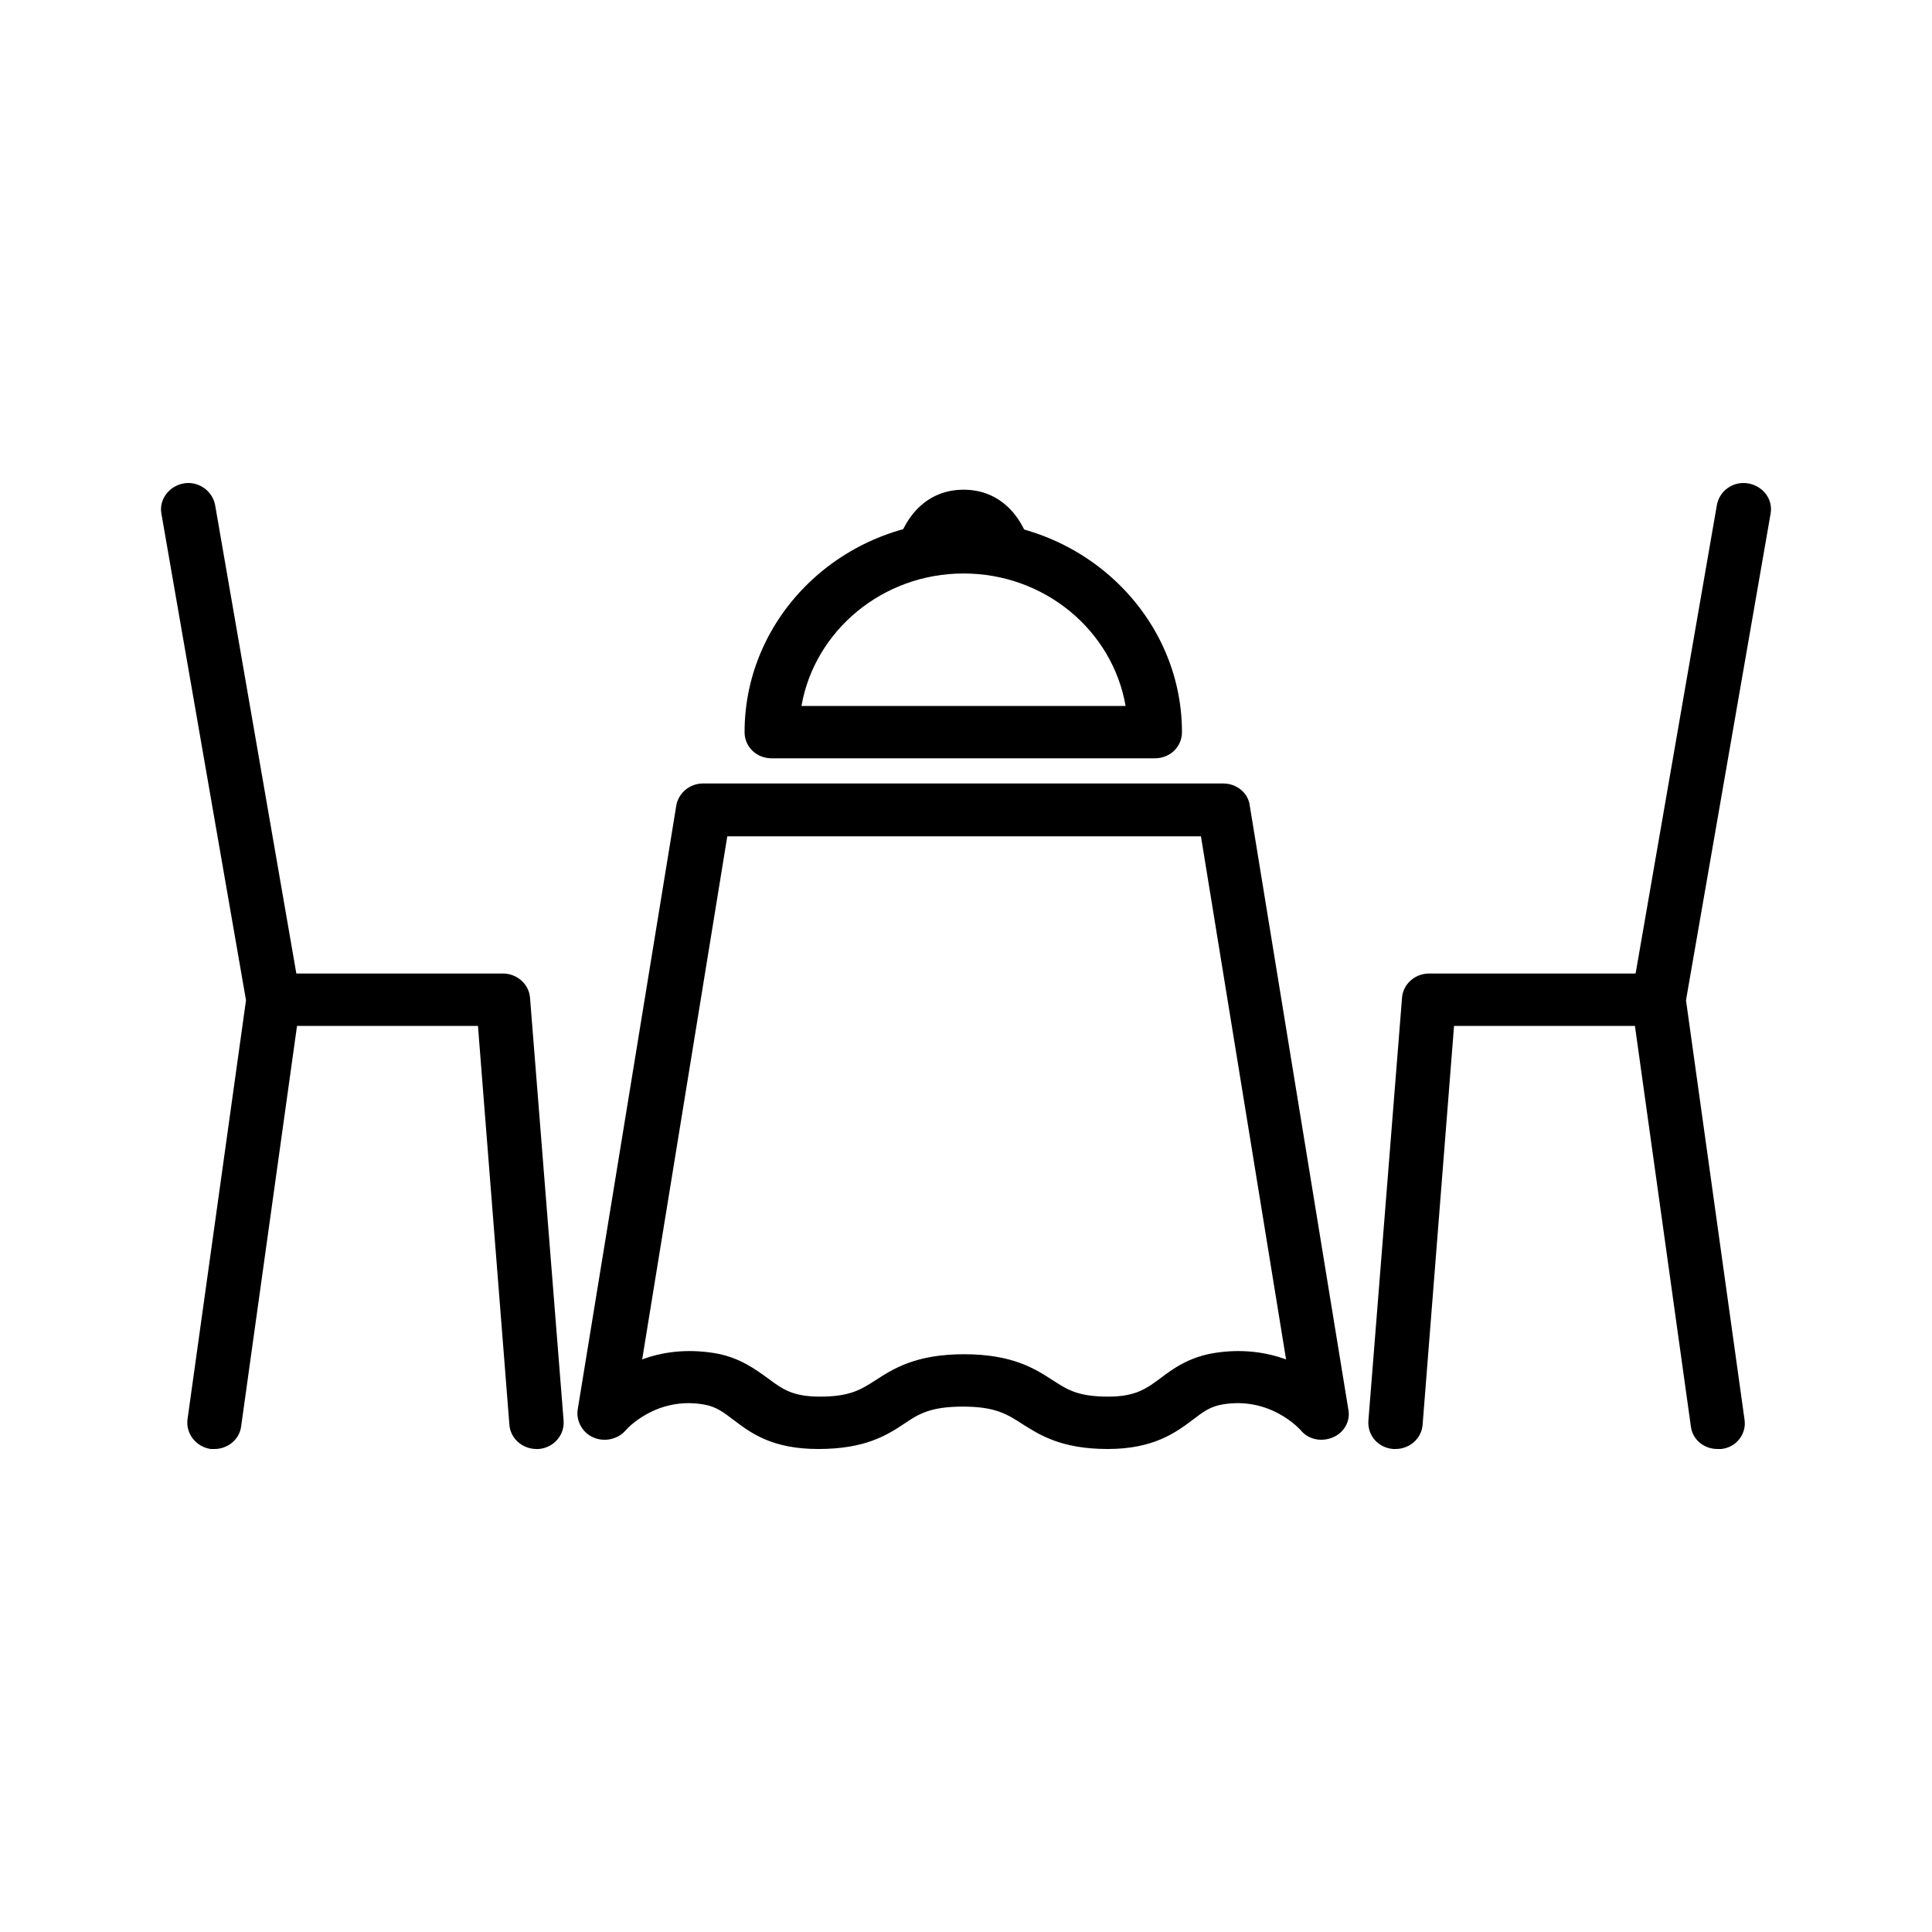 <svg width="36" height="36" viewBox="0 0 36 36" fill="none" xmlns="http://www.w3.org/2000/svg">
<path d="M32.002 27C31.749 27 31.537 26.824 31.507 26.58L30.406 18.697C30.406 18.697 30.406 18.599 30.406 18.55L31.992 9.408C32.042 9.144 32.295 8.959 32.578 9.008C32.85 9.057 33.042 9.301 32.992 9.574L31.416 18.638L32.507 26.454C32.547 26.717 32.355 26.971 32.073 27C32.052 27 32.022 27 32.002 27Z" fill="black"/>
<path d="M26.003 27C26.003 27 25.973 27 25.963 27C25.68 26.98 25.478 26.746 25.498 26.473L26.125 18.589C26.145 18.336 26.367 18.14 26.63 18.14H30.901C31.184 18.14 31.406 18.355 31.406 18.628C31.406 18.902 31.184 19.116 30.901 19.116H27.094L26.508 26.551C26.488 26.805 26.266 27 26.003 27Z" fill="black"/>
<path d="M3.998 27C3.998 27 3.957 27 3.927 27C3.654 26.961 3.463 26.717 3.493 26.454L4.584 18.638L3.008 9.574C2.958 9.31 3.149 9.057 3.422 9.008C3.695 8.959 3.957 9.144 4.008 9.408L5.593 18.55C5.593 18.55 5.593 18.648 5.593 18.697L4.493 26.58C4.462 26.824 4.24 27 3.998 27Z" fill="black"/>
<path d="M9.997 27C9.734 27 9.512 26.805 9.492 26.551L8.906 19.116H5.099C4.816 19.116 4.594 18.902 4.594 18.628C4.594 18.355 4.816 18.14 5.099 18.14H9.371C9.633 18.14 9.855 18.336 9.876 18.589L10.502 26.473C10.522 26.746 10.31 26.98 10.037 27C10.027 27 10.007 27 9.997 27Z" fill="black"/>
<path d="M21.519 14.13H14.379C14.096 14.13 13.874 13.916 13.874 13.643C13.874 11.476 15.702 9.71 17.944 9.71C20.186 9.71 22.024 11.476 22.024 13.643C22.024 13.916 21.802 14.13 21.519 14.13ZM14.924 13.155H20.974C20.731 11.75 19.469 10.686 17.954 10.686C16.439 10.686 15.177 11.759 14.934 13.155H14.924Z" fill="black"/>
<path d="M18.692 10.754C18.46 10.754 18.248 10.598 18.198 10.364C18.198 10.345 18.127 10.11 17.955 10.11C17.784 10.11 17.713 10.345 17.713 10.374C17.652 10.637 17.38 10.803 17.107 10.735C16.834 10.676 16.663 10.423 16.723 10.159C16.804 9.798 17.157 9.125 17.955 9.125C18.753 9.125 19.107 9.798 19.187 10.159C19.248 10.423 19.066 10.686 18.793 10.735C18.763 10.735 18.723 10.745 18.692 10.745V10.754Z" fill="black"/>
<path d="M20.641 27C19.773 27 19.369 26.736 19.046 26.532C18.773 26.356 18.551 26.21 17.945 26.21C17.339 26.21 17.117 26.346 16.844 26.532C16.521 26.746 16.117 27 15.248 27C14.38 27 13.986 26.698 13.663 26.454C13.471 26.307 13.34 26.21 13.117 26.171C12.229 26.015 11.673 26.629 11.653 26.659C11.502 26.824 11.259 26.873 11.057 26.785C10.855 26.698 10.734 26.483 10.764 26.268L12.602 15.008C12.643 14.774 12.855 14.599 13.097 14.599H22.792C23.045 14.599 23.257 14.774 23.287 15.008L25.125 26.268C25.166 26.483 25.044 26.698 24.832 26.785C24.62 26.873 24.378 26.824 24.236 26.649C24.216 26.629 23.671 26.015 22.772 26.171C22.55 26.21 22.419 26.307 22.227 26.454C21.904 26.698 21.489 27 20.641 27ZM17.955 25.234C18.874 25.234 19.288 25.507 19.621 25.722C19.894 25.897 20.086 26.024 20.651 26.024C21.156 26.024 21.358 25.878 21.621 25.683C21.853 25.507 22.146 25.293 22.61 25.214C23.136 25.127 23.59 25.195 23.964 25.331L22.378 15.584H13.552L11.966 25.331C12.33 25.195 12.784 25.127 13.319 25.214C13.784 25.293 14.077 25.517 14.309 25.683C14.582 25.888 14.774 26.024 15.279 26.024C15.834 26.024 16.036 25.897 16.309 25.722C16.642 25.507 17.056 25.234 17.975 25.234H17.955Z" fill="black"/>
</svg>
